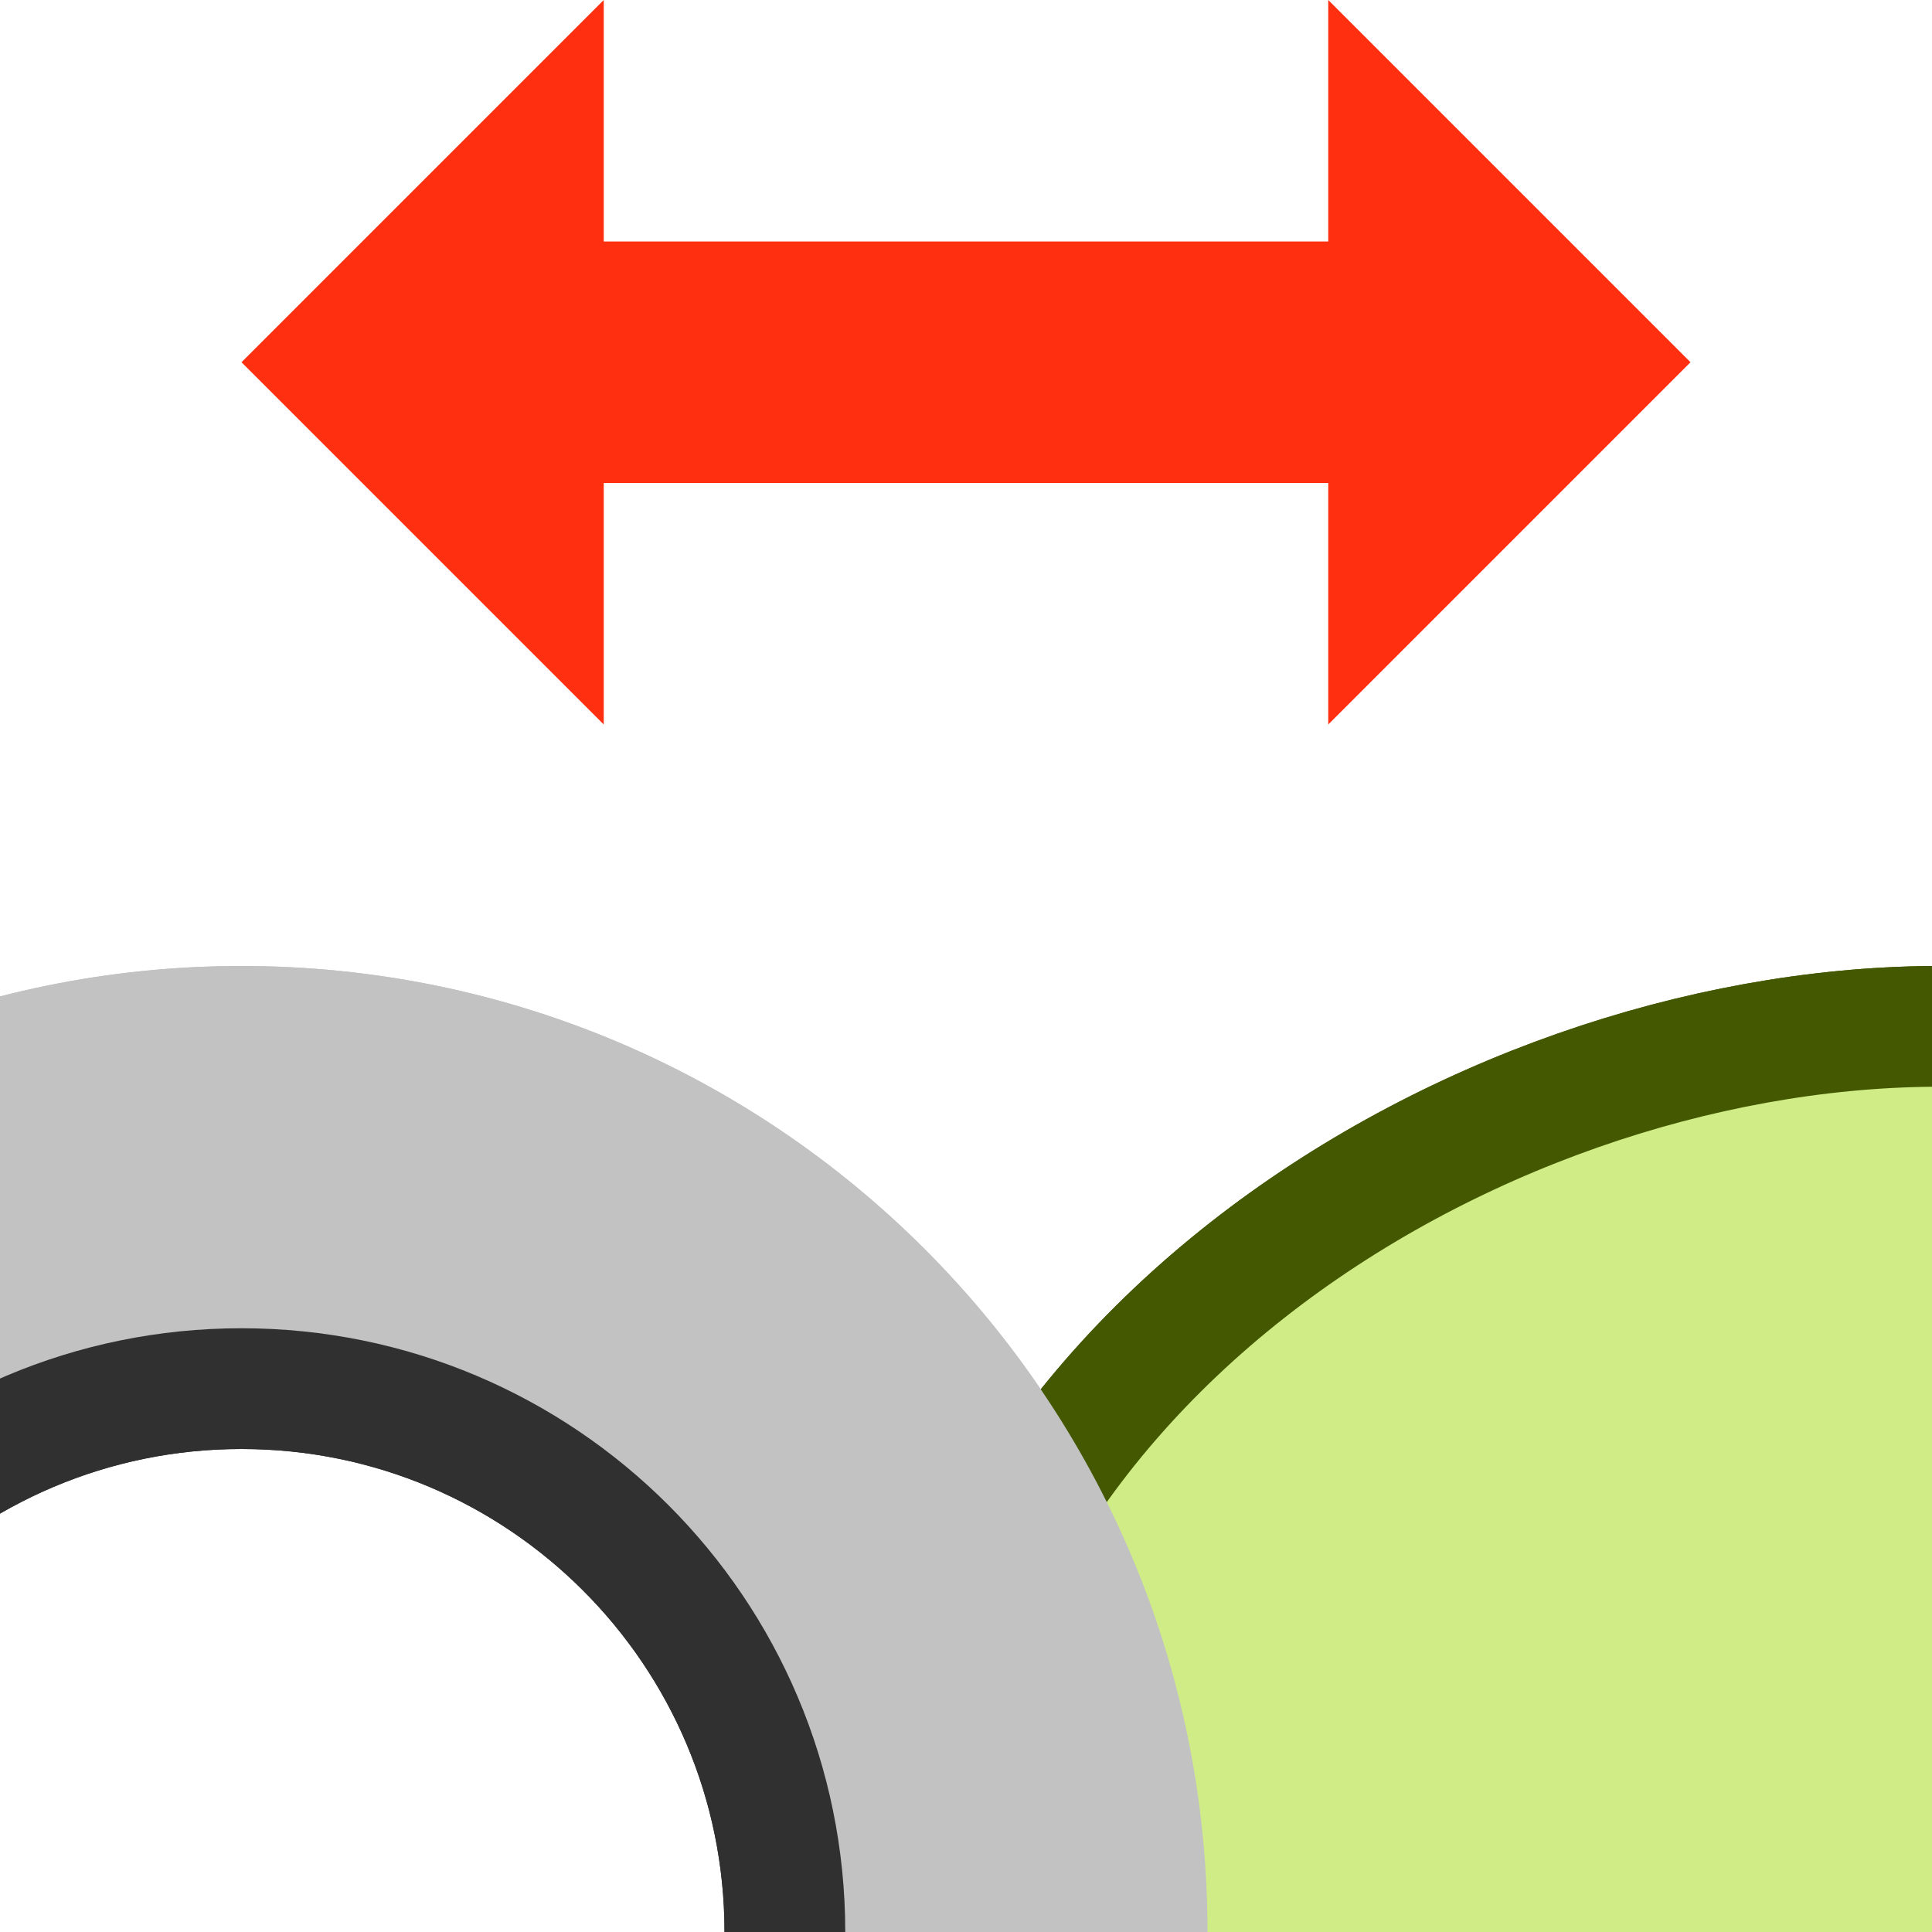 <?xml version="1.0" encoding="UTF-8" standalone="no"?>
<svg
   inkscape:export-ydpi="96.041077"
   inkscape:export-xdpi="96.041077"
   inkscape:export-filename="C:\DAT\MT\mytourbook\bundles\net.tourbook.photo\icons\photo-info-date-dark.png"
   width="16"
   height="16"
   id="svg2985"
   version="1.1"
   inkscape:version="1.4 (86a8ad7, 2024-10-11)"
   sodipodi:docname="photo.svg"
   viewBox="0 0 16 16"
   xmlns:inkscape="http://www.inkscape.org/namespaces/inkscape"
   xmlns:sodipodi="http://sodipodi.sourceforge.net/DTD/sodipodi-0.dtd"
   xmlns="http://www.w3.org/2000/svg"
   xmlns:svg="http://www.w3.org/2000/svg"
   xmlns:rdf="http://www.w3.org/1999/02/22-rdf-syntax-ns#"
   xmlns:cc="http://creativecommons.org/ns#"
   xmlns:dc="http://purl.org/dc/elements/1.1/">
  <defs
     id="defs2987">
    <linearGradient
       id="linearGradient6402"
       inkscape:swatch="gradient">
      <stop
         id="stop6404"
         offset="0"
         style="stop-color:#000000;stop-opacity:1;" />
      <stop
         id="stop6406"
         offset="1"
         style="stop-color:#000000;stop-opacity:0;" />
    </linearGradient>
    <linearGradient
       id="linearGradient3816"
       inkscape:swatch="gradient">
      <stop
         id="stop3818"
         offset="0"
         style="stop-color:#ffa576;stop-opacity:1;" />
      <stop
         style="stop-color:#f45400;stop-opacity:1;"
         offset="1"
         id="stop3782" />
    </linearGradient>
  </defs>
  <sodipodi:namedview
     scale-x="1"
     units="px"
     inkscape:document-rotation="0"
     inkscape:object-paths="true"
     inkscape:snap-intersection-paths="true"
     inkscape:bbox-nodes="true"
     inkscape:bbox-paths="true"
     inkscape:snap-bbox="true"
     inkscape:snap-others="false"
     inkscape:snap-nodes="false"
     inkscape:snap-to-guides="true"
     inkscape:snap-page="false"
     inkscape:snap-grids="true"
     inkscape:window-maximized="0"
     inkscape:window-y="1"
     inkscape:window-x="120"
     inkscape:window-height="2104"
     inkscape:window-width="2341"
     showgrid="true"
     inkscape:current-layer="layer1"
     inkscape:document-units="px"
     inkscape:cy="553.88555"
     inkscape:cx="441.03574"
     inkscape:zoom="22.627418"
     inkscape:pageshadow="2"
     inkscape:pageopacity="0.0"
     borderopacity="1.0"
     bordercolor="#666666"
     pagecolor="#ffffff"
     id="base"
     inkscape:pagecheckerboard="false"
     inkscape:showpageshadow="true"
     inkscape:snap-global="true"
     inkscape:snap-object-midpoints="false"
     inkscape:snap-center="true"
     inkscape:object-nodes="false"
     inkscape:snap-bbox-midpoints="true"
     inkscape:snap-bbox-edge-midpoints="true"
     inkscape:snap-smooth-nodes="true"
     inkscape:snap-midpoints="true"
     inkscape:snap-text-baseline="true"
     inkscape:deskcolor="#d1d1d1">
    <inkscape:grid
       snapvisiblegridlinesonly="true"
       enabled="true"
       visible="true"
       empspacing="5"
       id="grid2993"
       type="xygrid"
       originx="-140"
       originy="-524"
       spacingy="1"
       spacingx="1"
       units="px" />
    <inkscape:page
       x="0"
       y="-6.5446333e-14"
       width="16"
       height="16"
       id="page2"
       margin="0"
       bleed="0" />
  </sodipodi:namedview>
  <g
     id="layer1"
     inkscape:groupmode="layer"
     inkscape:label="Layer 1"
     transform="translate(-140,-524)">
    <path
       inkscape:export-ydpi="96"
       inkscape:export-xdpi="96"
       inkscape:export-filename="C:\DAT\MT\mytourbook\bundles\net.tourbook\icons\photo-and-tours-view.png"
       sodipodi:nodetypes="ccc"
       inkscape:connector-curvature="0"
       id="path5150-9-29-2-8-7-2-3-8"
       d="m 156.003,532.5 c -3.828,0.03 -8.47,2.856 -8.499,7.5 0,4.631 4.725,7.459 8.499,7.5"
       style="fill:#d0ec86;fill-opacity:1;stroke:#435800;stroke-width:1;stroke-miterlimit:4;stroke-dasharray:none;stroke-opacity:1" />
    <rect
       transform="scale(1,-1)"
       inkscape:export-ydpi="96"
       inkscape:export-xdpi="96"
       inkscape:export-filename="C:\DAT\MT\mytourbook\bundles\net.tourbook\icons\photo-and-tours-view.png"
       y="-548"
       x="140"
       height="16"
       width="16"
       id="rect6561-8-1-9-9-5-5-9-9-1-3-94-1-6-6-4-5-3"
       style="opacity:0.99;fill:none;stroke:none" />
    <g
       transform="translate(66,400.638)"
       id="g10385-9">
      <path
         style="fill:#c2c2c2;fill-opacity:1;stroke:none;stroke-width:0.8;stroke-linecap:butt;stroke-linejoin:miter;stroke-miterlimit:4;stroke-dasharray:none;stroke-opacity:1;paint-order:normal"
         d="M 76,131.362 C 71.582,131.362 68,134.944 68,139.362 c 0,4.418 3.582,8 8,8 4.418,-1e-5 8,-3.582 8,-8 0,-4.418 -3.582,-8 -8,-8 z m -0.078,3.588 c 2.48,2e-5 4.49,2.01 4.49,4.49 -1e-5,2.48 -2.01,4.49 -4.49,4.49 -2.48,0 -4.49,-2.01 -4.49,-4.49 -1e-5,-2.48 2.01,-4.49 4.49,-4.49 z"
         id="path11669-6-7-9-8-5-2-9"
         inkscape:connector-curvature="0"
         inkscape:export-filename="C:\DAT\MT\mytourbook\bundles\net.tourbook\icons\photo-and-tours-view.png"
         inkscape:export-xdpi="96"
         inkscape:export-ydpi="96"
         sodipodi:nodetypes="cscscccccc" />
      <path
         style="fill:none;fill-opacity:1;stroke:#303030;stroke-width:1;stroke-linecap:butt;stroke-linejoin:miter;stroke-miterlimit:4;stroke-dasharray:none;stroke-opacity:1;paint-order:normal"
         d="m 76,134.862 c -2.485,10e-6 -4.5,2.015 -4.5,4.5 0,2.485 2.015,4.5 4.5,4.5 2.485,-1e-5 4.5,-2.015 4.5,-4.5 0,-2.485 -2.015,-4.5 -4.5,-4.5 z"
         id="path11669-6-0-7-5-8-0-0"
         inkscape:connector-curvature="0"
         inkscape:export-filename="C:\DAT\MT\mytourbook\bundles\net.tourbook\icons\photo-and-tours-view.png"
         inkscape:export-xdpi="96"
         inkscape:export-ydpi="96"
         sodipodi:nodetypes="cscsc" />
    </g>
    <rect
       transform="scale(1,-1)"
       inkscape:export-ydpi="96"
       inkscape:export-xdpi="96"
       inkscape:export-filename="C:\DAT\MT\mytourbook\bundles\net.tourbook.photo\icons\photo-directory.png"
       y="-548"
       x="132"
       height="16"
       width="16"
       id="rect6561-8-1-9-9-5-5-9-9-1-3-94-1-6-6-4-5-8-7-3-9-6"
       style="opacity:0.99;fill:none;stroke:none" />
    <path
       style="fill:#d0ec86;fill-opacity:1;stroke:#435800;stroke-width:1;stroke-miterlimit:4;stroke-dasharray:none;stroke-opacity:1"
       d="m 156.003,532.5 c -3.828,0.03 -8.47,2.856 -8.499,7.5 0,4.631 4.725,7.459 8.499,7.5"
       id="path6611-2"
       inkscape:connector-curvature="0"
       sodipodi:nodetypes="ccc"
       inkscape:export-filename="C:\DAT\MT\mytourbook\bundles\net.tourbook\icons\photo-and-tours-view.png"
       inkscape:export-xdpi="96"
       inkscape:export-ydpi="96" />
    <rect
       style="opacity:0.99;fill:none;stroke:none"
       id="rect6975-2"
       width="16"
       height="16"
       x="140"
       y="-540"
       inkscape:export-filename="C:\DAT\MT\mytourbook\bundles\net.tourbook\icons\photo-sync-tour.png"
       inkscape:export-xdpi="96"
       inkscape:export-ydpi="96"
       transform="scale(1,-1)" />
    <g
       id="g6981-9"
       transform="translate(66,400.638)">
      <path
         sodipodi:nodetypes="cscscccccc"
         inkscape:export-ydpi="96"
         inkscape:export-xdpi="96"
         inkscape:export-filename="C:\DAT\MT\mytourbook\bundles\net.tourbook\icons\photo-and-tours-view.png"
         inkscape:connector-curvature="0"
         id="path6977-8"
         d="M 76,131.362 C 71.582,131.362 68,134.944 68,139.362 c 0,4.418 3.582,8 8,8 4.418,-1e-5 8,-3.582 8,-8 0,-4.418 -3.582,-8 -8,-8 z m -0.078,3.588 c 2.48,2e-5 4.49,2.01 4.49,4.49 -1e-5,2.48 -2.01,4.49 -4.49,4.49 -2.48,0 -4.49,-2.01 -4.49,-4.49 -1e-5,-2.48 2.01,-4.49 4.49,-4.49 z"
         style="fill:#c2c2c2;fill-opacity:1;stroke:none;stroke-width:0.8;stroke-linecap:butt;stroke-linejoin:miter;stroke-miterlimit:4;stroke-dasharray:none;stroke-opacity:1;paint-order:normal" />
      <path
         sodipodi:nodetypes="cscsc"
         inkscape:export-ydpi="96"
         inkscape:export-xdpi="96"
         inkscape:export-filename="C:\DAT\MT\mytourbook\bundles\net.tourbook\icons\photo-and-tours-view.png"
         inkscape:connector-curvature="0"
         id="path6979-3"
         d="m 76,134.862 c -2.485,10e-6 -4.5,2.015 -4.5,4.5 0,2.485 2.015,4.5 4.5,4.5 2.485,-1e-5 4.5,-2.015 4.5,-4.5 0,-2.485 -2.015,-4.5 -4.5,-4.5 z"
         style="fill:none;fill-opacity:1;stroke:#303030;stroke-width:1;stroke-linecap:butt;stroke-linejoin:miter;stroke-miterlimit:4;stroke-dasharray:none;stroke-opacity:1;paint-order:normal" />
    </g>
    <rect
       style="opacity:0.99;fill:none;stroke:none"
       id="rect6983-8"
       width="16"
       height="16"
       x="132"
       y="-548"
       inkscape:export-filename="C:\DAT\MT\mytourbook\bundles\net.tourbook.photo\icons\photo-directory.png"
       inkscape:export-xdpi="96"
       inkscape:export-ydpi="96"
       transform="scale(1,-1)" />
    <path
       style="fill:#ff2f10;fill-opacity:1;stroke:none"
       d="m 145,524 -3,3 3,3 v -2 h 6 v 2 l 3,-3 -3,-3 v 2 h -6 z"
       id="path6725-2"
       inkscape:connector-curvature="0"
       sodipodi:nodetypes="ccccccccccc"
       inkscape:export-filename="C:\DAT\MT\mytourbook\bundles\net.tourbook\icons\photo-sync-tour.png"
       inkscape:export-xdpi="96"
       inkscape:export-ydpi="96" />
  </g>
</svg>
